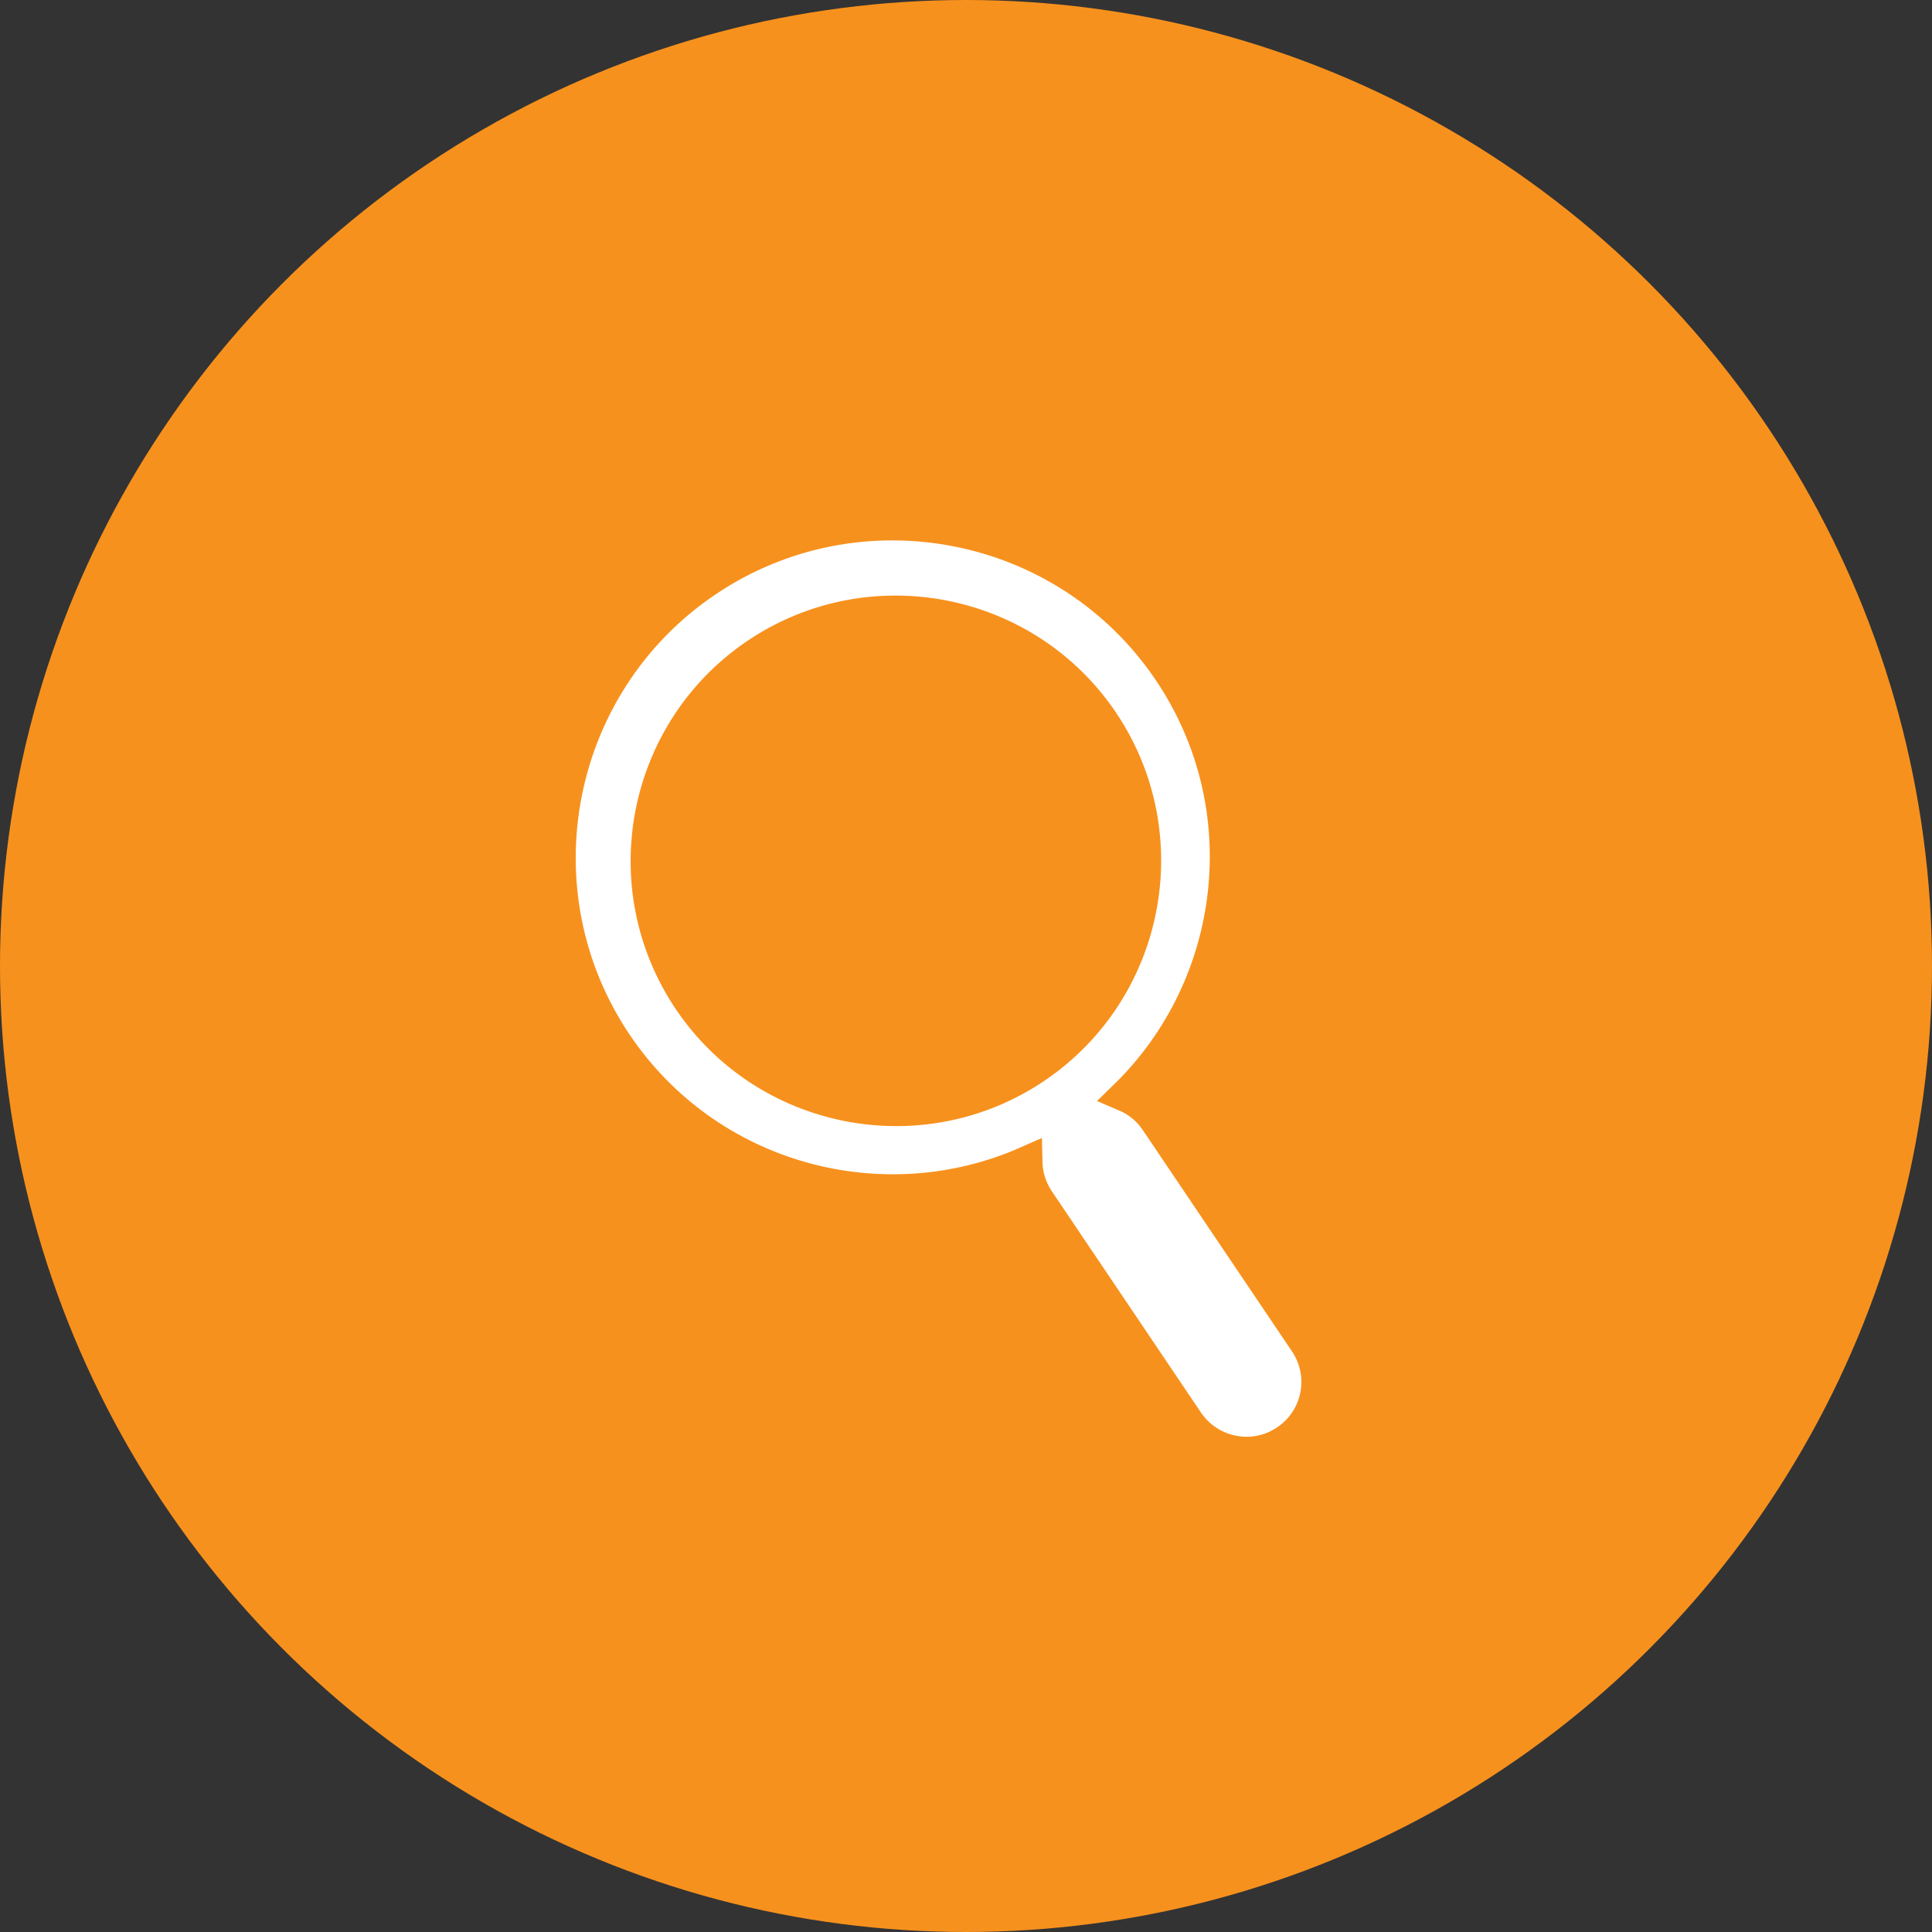 <?xml version="1.0" encoding="UTF-8"?>
<svg width="250px" height="250px" viewBox="0 0 250 250" version="1.1" xmlns="http://www.w3.org/2000/svg" xmlns:xlink="http://www.w3.org/1999/xlink">
    <rect x="0" y="0" width="250" height="250" fill="#333333" stroke="none"/>
    <!-- Generator: Sketch 52.3 (67297) - http://www.bohemiancoding.com/sketch -->
    <title>research</title>
    <desc>Created with Sketch.</desc>
    <g id="research" stroke="none" stroke-width="1" fill="none" fill-rule="evenodd">
        <g id="research-orange">
            <circle id="Oval" fill="#F7911D" cx="125" cy="125" r="125"></circle>
            <path d="M143.464,82.588 C126.681,65.804 99.361,65.804 82.578,82.588 C65.807,99.377 65.807,126.675 82.578,143.463 C97.533,158.401 120.801,160.002 137.567,148.329 C137.926,149.998 138.74,151.598 140.036,152.894 L164.459,177.336 C168.033,180.888 173.785,180.888 177.323,177.336 C180.892,173.785 180.892,168.028 177.323,164.477 L152.895,140.035 C151.599,138.739 150.003,137.938 148.334,137.584 C160.003,120.795 158.402,97.526 143.464,82.588 Z M136.364,136.245 C123.759,148.842 103.237,148.842 90.632,136.245 C78.027,123.625 78.027,103.121 90.632,90.501 C103.237,77.904 123.759,77.904 136.364,90.501 C148.969,103.121 148.969,123.625 136.364,136.245 Z" id="magnifying-glass" stroke="#F7911D" stroke-width="4" fill="#FFFFFF" transform="translate(125, 125) rotate(11) translate(-125, -125) "></path>
        </g>
    </g>
</svg>